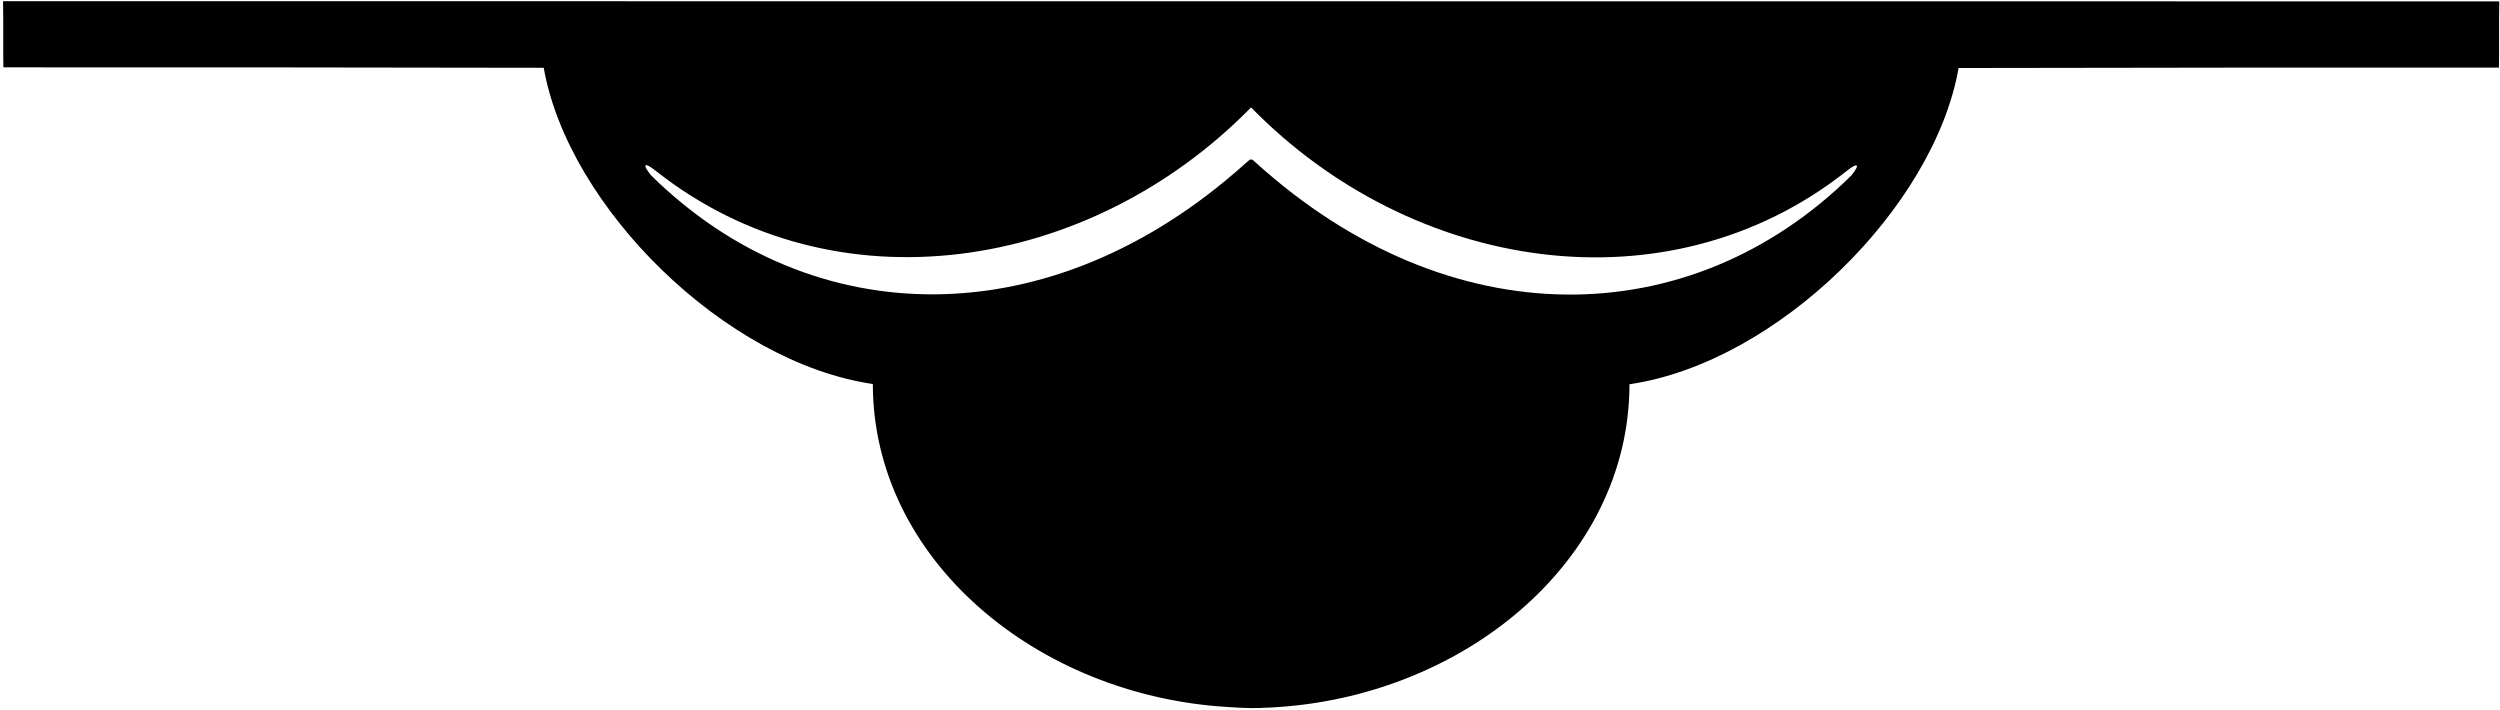 <?xml version="1.0" encoding="UTF-8"?>
<svg xmlns="http://www.w3.org/2000/svg" xmlns:xlink="http://www.w3.org/1999/xlink" width="539pt" height="153pt" viewBox="0 0 539 153" version="1.1">
<g id="surface1">
<path style=" stroke:none;fill-rule:nonzero;fill:rgb(0%,0%,0%);fill-opacity:1;" d="M 538.844 0.301 C 529.762 0.301 9.918 0.254 0.656 0.254 C 0.75 4.281 0.656 11.941 0.73 14.523 C 41.531 14.523 78.719 14.523 117.227 14.613 C 122.508 44.68 156.328 78.133 188.184 82.793 C 188.211 120.617 223.52 149.965 264.648 152.43 C 269.051 152.691 269.93 152.746 274.055 152.535 C 315.52 150.406 351.289 120.91 351.316 82.844 C 383.172 78.18 416.992 44.73 422.273 14.664 C 460.781 14.57 497.969 14.57 538.77 14.57 C 538.844 11.988 538.75 4.328 538.844 0.301 Z M 399.145 37.84 C 364.504 72.02 312.703 73.039 270.711 35.027 C 269.773 34.176 269.801 34.066 268.531 35.211 C 226.586 72.988 174.926 71.902 140.355 37.789 C 138.32 35.285 138.949 34.848 141.469 36.902 C 180.039 67.32 235.031 58.605 269.727 23.156 C 304.418 58.648 359.441 67.383 398.031 36.949 C 400.551 34.895 401.18 35.336 399.145 37.84 "/>
</g>
</svg>
